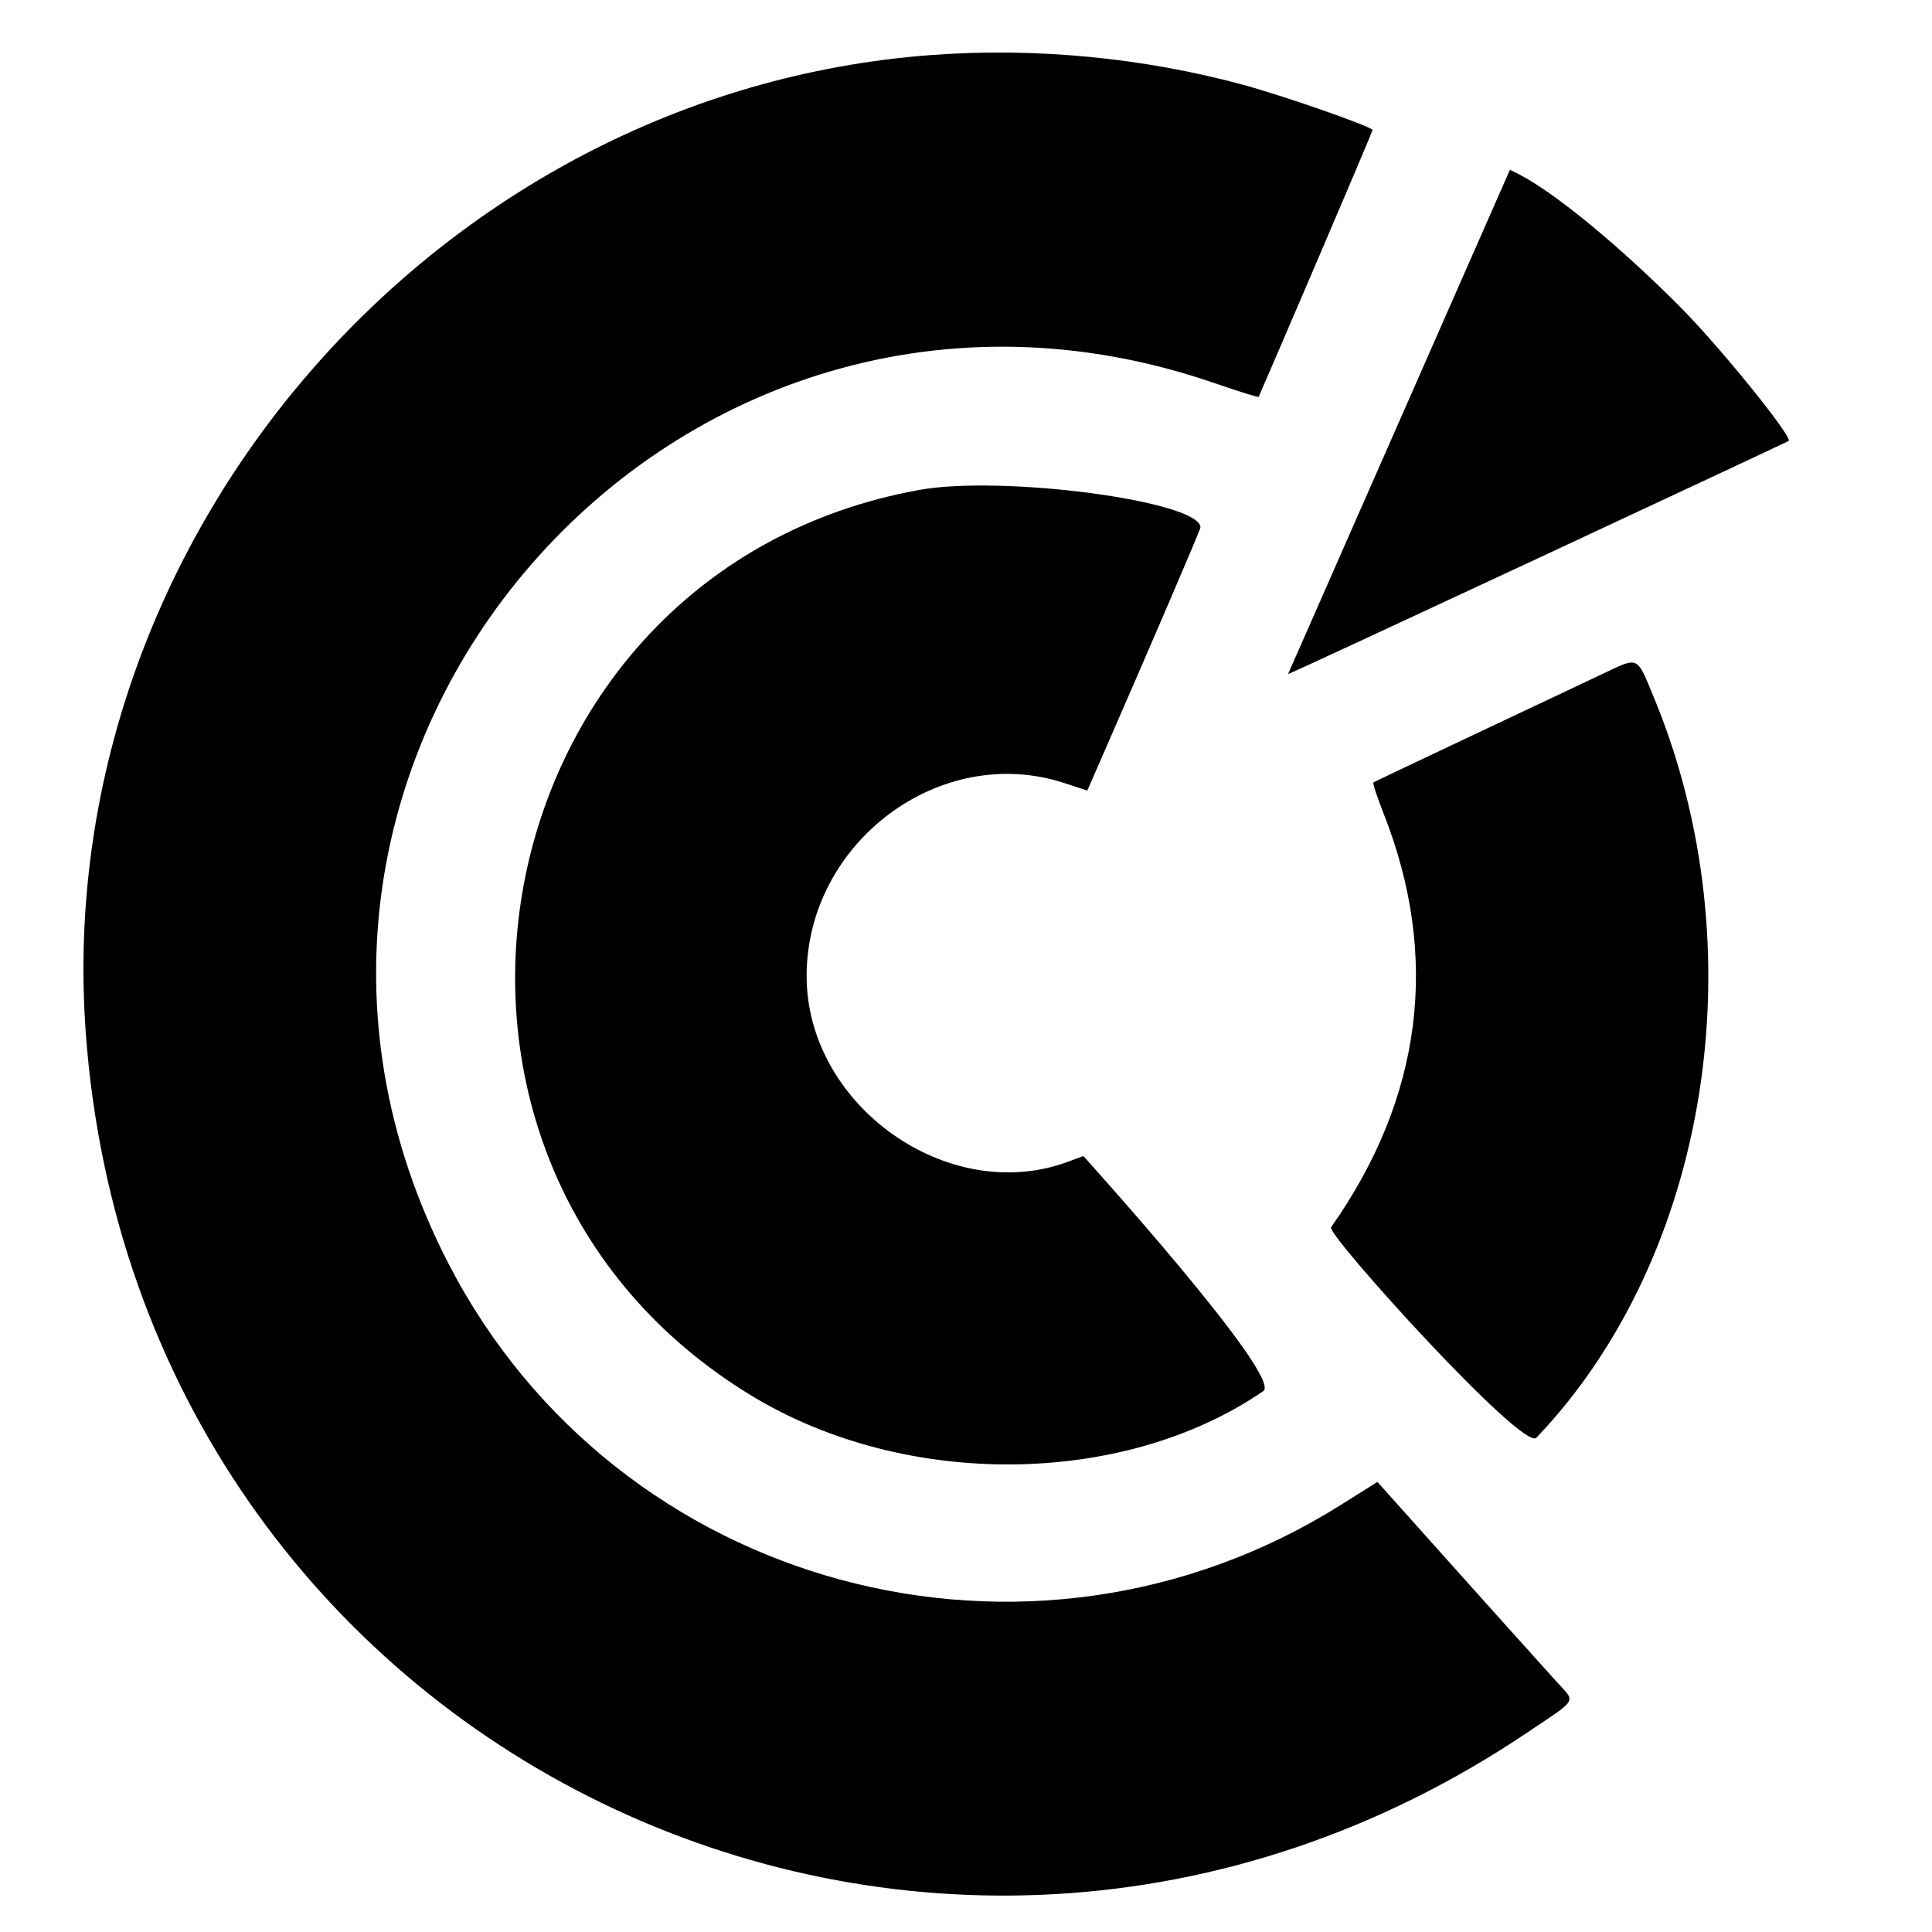 <svg width="100%" height="100%" viewBox="0 0 515 515" version="1.1" xmlns="http://www.w3.org/2000/svg" style="fill-rule:evenodd;clip-rule:evenodd;stroke-linejoin:round;stroke-miterlimit:2;">
    <g>
        <path d="M248,14.689C116.285,24.632 13.418,143.582 22.844,275.046C36.589,466.73 247.65,569.236 407.25,461.74C420.9,452.546 420.097,454.009 414.75,448.085C398.675,430.274 367.17,395.024 367.17,395.024L357.41,401.159C274.42,453.319 164.467,423.65 119.638,337C49.918,202.237 179.992,52.558 323.747,102.127C330.07,104.307 335.36,105.958 335.503,105.795C335.646,105.633 366.086,34.779 365.878,34.602C364.284,33.249 342.052,25.514 331.5,22.641C304.712,15.348 275.775,12.592 248,14.689M343.347,179.681C343.555,179.888 476.548,117.785 476.791,117.542C477.868,116.466 458.594,92.625 448.076,82.023C431.958,65.777 414.497,51.384 405,46.518L402.5,45.237M245,130.606C126.281,152.133 97.328,309.888 200.654,372.234C241.594,396.938 299.549,396.335 336.75,370.819C342.128,367.13 288.788,308.164 288.788,308.164L284.644,309.695C252.686,321.506 214.923,294.575 215.015,260.04C215.11,224.505 250.671,197.921 283.665,208.72L289.83,210.737L293.817,201.619C307.003,171.459 320,141.167 320,140.595C320,133.59 267.273,126.568 245,130.606M427.131,179.666C423.079,181.586 366.321,208.348 366.102,208.566C365.882,208.785 367.093,212.482 368.793,216.783C383.93,255.088 379.17,292.628 354.801,327.151C353.514,328.974 405.976,386.988 409.542,383.25C455.682,334.884 468.655,252.906 440.797,185.75C436.209,174.691 436.942,175.017 427.131,179.666"/>
    </g>
</svg>
